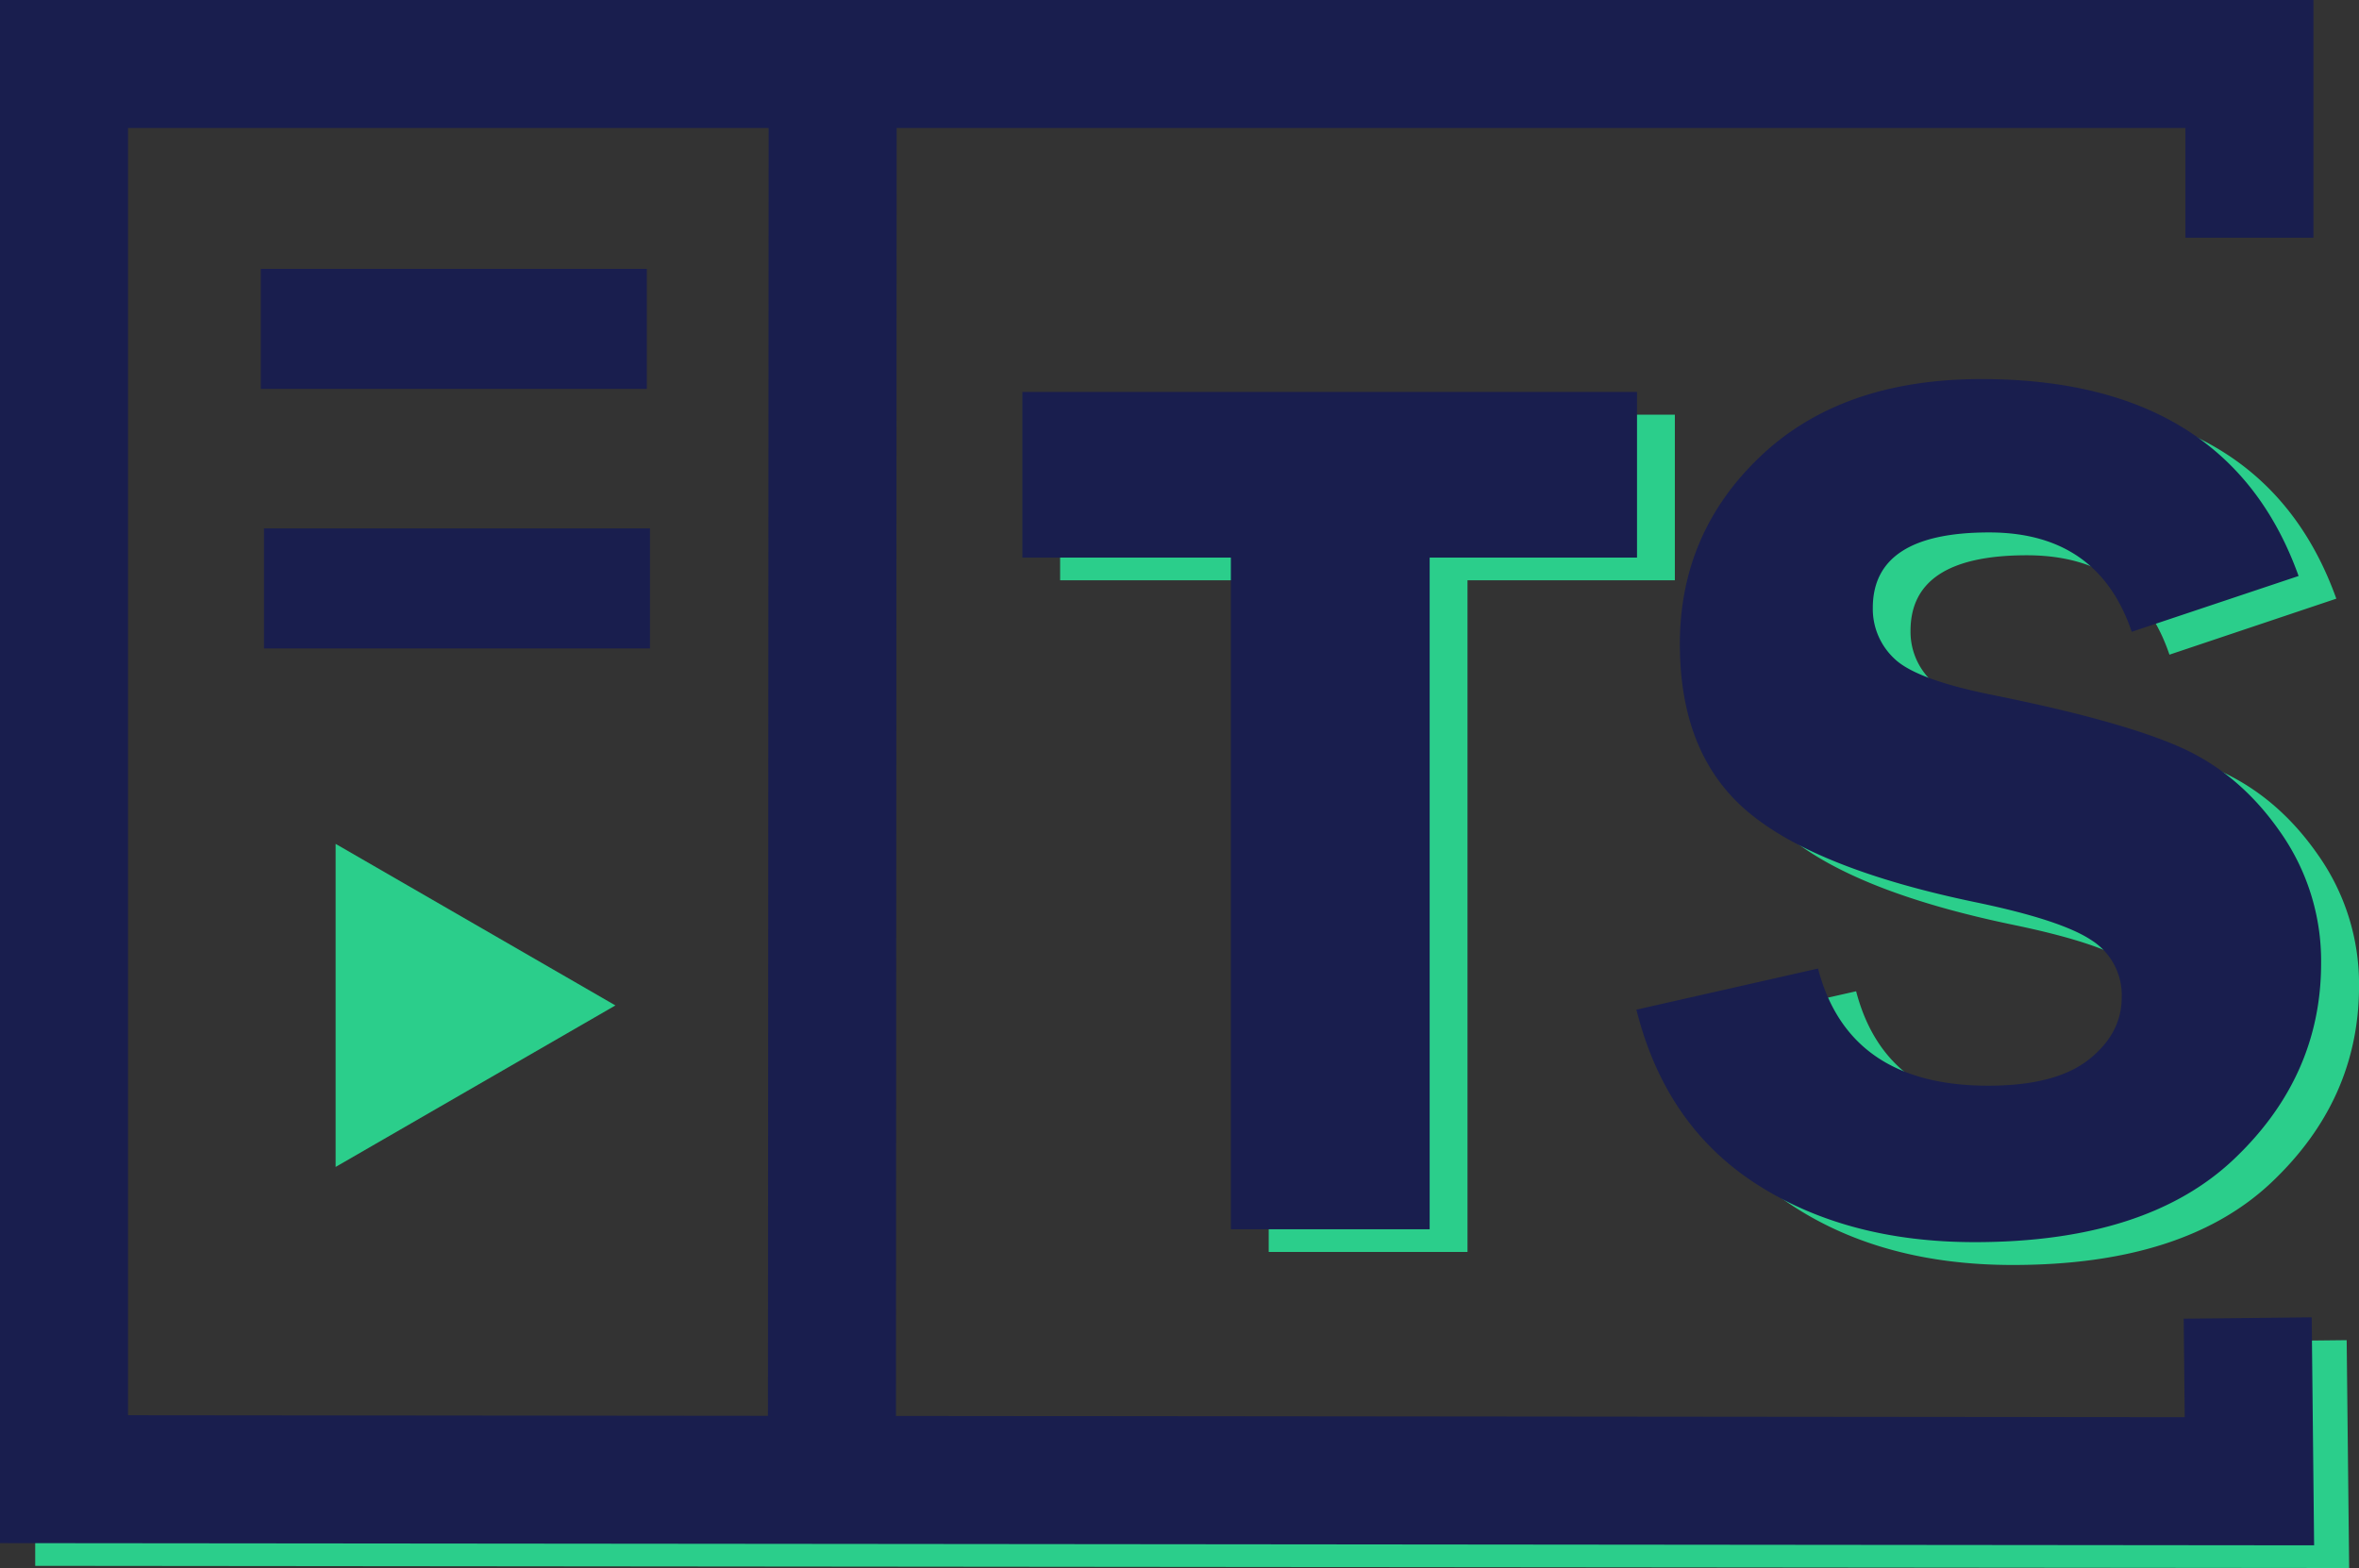 <svg id="Calque_1" data-name="Calque 1" xmlns="http://www.w3.org/2000/svg" viewBox="0 0 589.66 392.02"><rect x="0" y="0" width="589.66" height="392.02" fill="#333333" stroke="none"/><defs><style>.cls-1,.cls-2,.cls-5,.cls-6,.cls-7{fill:none;}.cls-2,.cls-7{stroke:#191e4e;}.cls-2,.cls-5,.cls-6,.cls-7{stroke-miterlimit:10;}.cls-2{stroke-width:30px;}.cls-3{fill:#fff;fill-rule:evenodd;}.cls-4{fill:#2bce8b;}.cls-5{stroke:#ee01ed;stroke-width:21px;}.cls-6{stroke:#2bce8b;}.cls-6,.cls-7{stroke-width:32px;}.cls-8{fill:#191e4e;}</style></defs><title>ts-logo-small</title><rect class="cls-1" x="192.81" y="16" width="354.32" height="354.32"/><rect class="cls-1" x="16" y="16" width="192.14" height="353.8"/><line class="cls-2" x1="65.19" y1="82.22" x2="161.68" y2="82.22"/><line class="cls-2" x1="65.98" y1="147.11" x2="162.47" y2="147.11"/><polygon class="cls-3" points="102.81 243.74 115.99 251.35 102.81 258.97 102.81 243.74"/><polygon class="cls-4" points="83.89 210.97 83.89 291.74 153.83 251.36 83.89 210.97"/><path class="cls-5" d="M1029.6,508.4" transform="translate(-443.44 -312.51)"/><polyline class="cls-6" points="570.58 335.22 571.02 376 216.73 375.66 24.8 375.48 24.8 355.21"/><polyline class="cls-7" points="561.84 329.51 562.27 370.32 207.95 369.98 16 369.8 16 16 208.14 16 562.27 16 562.27 59.42"/><line class="cls-7" x1="208.14" y1="16" x2="207.95" y2="369.98"/><path class="cls-4" d="M862.09,416.18v41.4H810.26V625.5H760.57V457.58H708.43v-41.4Z" transform="translate(-443.44 -312.51)"/><path class="cls-4" d="M1027.43,462.18l-41.71,14q-8.41-24.84-35.65-24.85-29.07,0-29.07,18.87a17,17,0,0,0,5.44,12.73q5.43,5.21,24.58,9.05,32,6.46,46.86,13.05t25,21.24A56,56,0,0,1,1033.11,559q0,28.37-21.84,49.07t-64.73,20.69q-32.17,0-54.78-14.64T862,570.6l45.4-10.27q7.65,29.29,42.54,29.29,16.85,0,25.1-6.52t8.27-15.56a16.25,16.25,0,0,0-7.51-14.27q-7.5-5.06-28.94-9.51-40-8.28-57-22.62t-17-41.94q0-27.92,20.3-47.08T948.23,413Q1009.81,413,1027.43,462.18Z" transform="translate(-443.44 -312.51)"/><path class="cls-8" d="M852.63,410.5v41.41H800.8V619.83H751.11V451.91H699V410.5Z" transform="translate(-443.44 -312.51)"/><path class="cls-8" d="M1018,456.51l-41.71,13.95q-8.41-24.84-35.65-24.84-29.07,0-29.07,18.86A17,17,0,0,0,917,477.21q5.43,5.22,24.58,9.06,32,6.45,46.86,13.05t25,21.23a56,56,0,0,1,10.19,32.74q0,28.37-21.84,49.06t-64.73,20.7q-32.18,0-54.78-14.65t-29.8-43.47l45.4-10.28q7.65,29.29,42.54,29.29,16.84,0,25.1-6.51t8.27-15.57a16.23,16.23,0,0,0-7.51-14.26q-7.5-5.05-28.94-9.51-40-8.3-57-22.63t-17-41.94q0-27.9,20.3-47.07t55.08-19.17Q1000.35,407.28,1018,456.51Z" transform="translate(-443.44 -312.51)"/></svg>